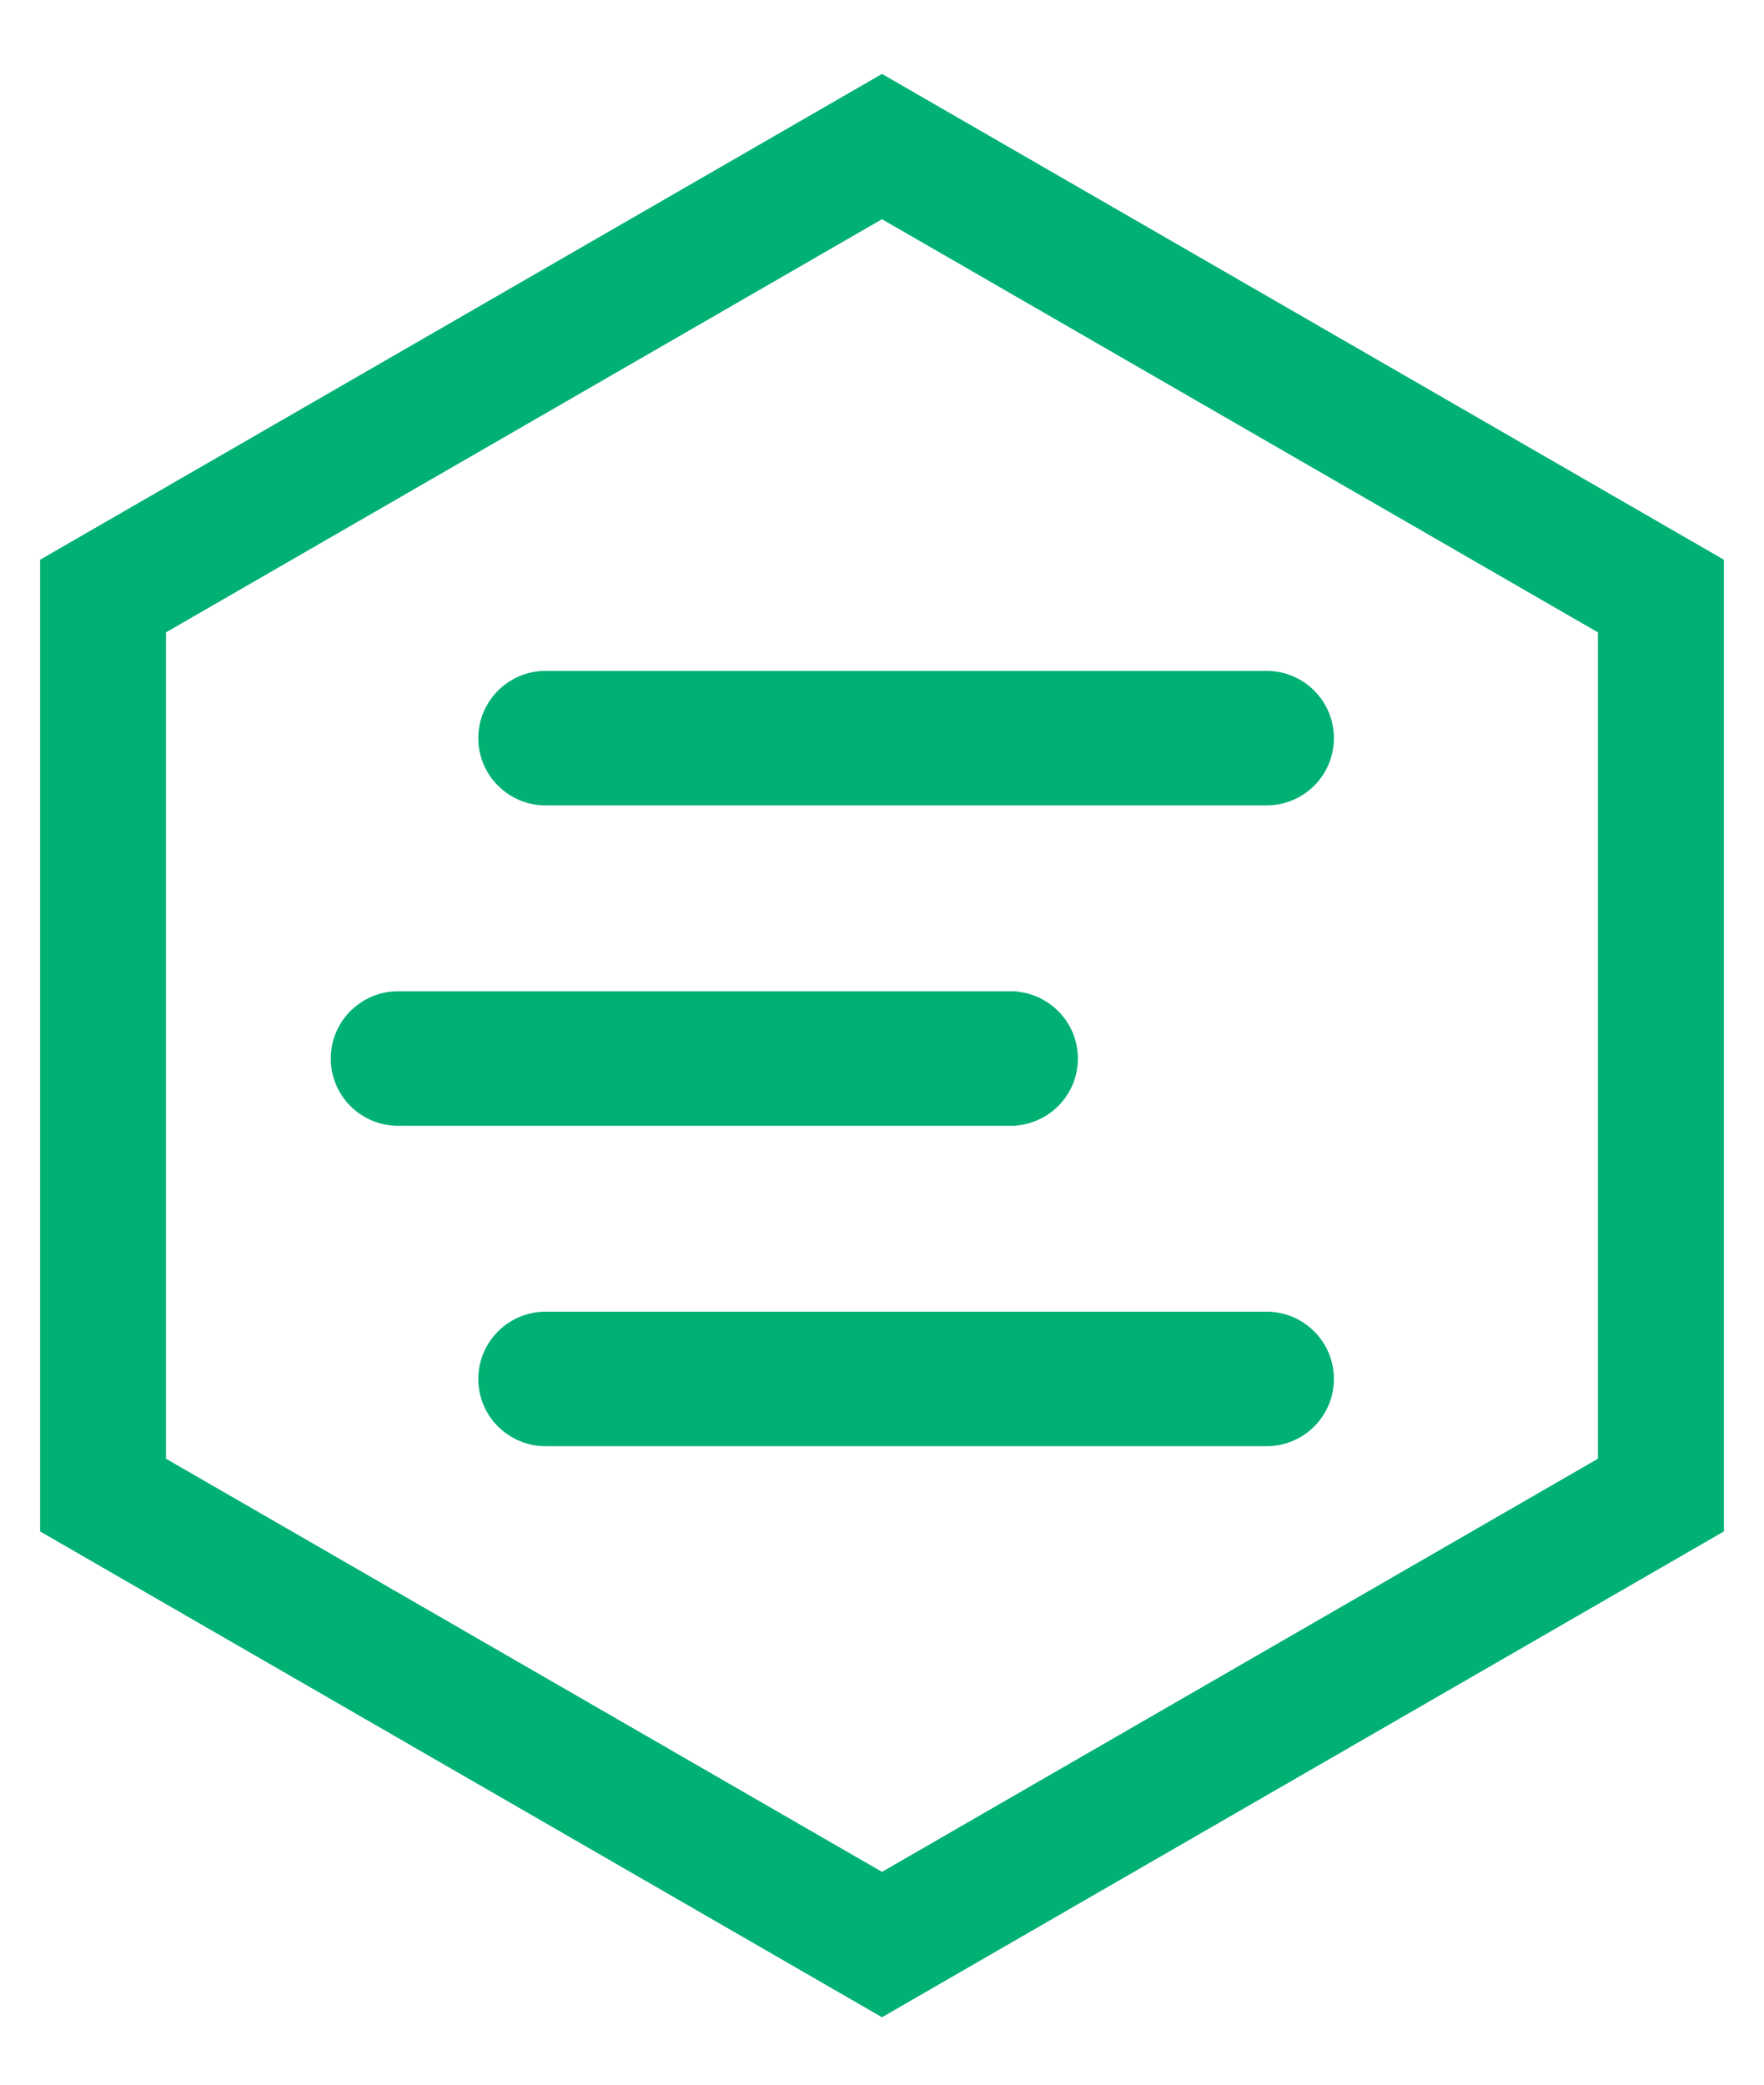 <svg width="22" height="26" viewBox="0 0 22 26" fill="none" xmlns="http://www.w3.org/2000/svg">
<path fill-rule="evenodd" clip-rule="evenodd" d="M15.795 8.367H6.843V8.369C6.831 8.368 6.819 8.367 6.806 8.367C6.342 8.367 5.965 8.743 5.965 9.206C5.965 9.67 6.342 10.045 6.806 10.045C6.819 10.045 6.831 10.044 6.843 10.043V10.045H15.795C16.26 10.045 16.636 9.67 16.636 9.206C16.636 8.743 16.26 8.367 15.795 8.367Z" fill="#00B173"/>
<path fill-rule="evenodd" clip-rule="evenodd" d="M15.795 16.359H6.843V16.361C6.831 16.361 6.819 16.359 6.806 16.359C6.342 16.359 5.965 16.735 5.965 17.198C5.965 17.662 6.342 18.037 6.806 18.037C6.819 18.037 6.831 18.036 6.843 18.035V18.037H15.795C16.26 18.037 16.636 17.662 16.636 17.198C16.636 16.735 16.26 16.359 15.795 16.359Z" fill="#00B173"/>
<path fill-rule="evenodd" clip-rule="evenodd" d="M13.443 13.202C13.443 12.765 13.107 12.406 12.679 12.367V12.363H5.003V12.365C4.991 12.365 4.979 12.363 4.966 12.363C4.501 12.363 4.125 12.739 4.125 13.202C4.125 13.666 4.501 14.041 4.966 14.041C4.979 14.041 4.991 14.04 5.003 14.039V14.041H12.679V14.037C13.107 13.999 13.443 13.64 13.443 13.202Z" fill="#00B173"/>
<path d="M21.5 6.981L11 0.922L0.5 6.981V19.1L11 25.159L21.5 19.1V6.981ZM11 2.734L19.929 7.887V18.193L11 23.346L2.07 18.193V7.887L11 2.734Z" fill="#00B173"/>
</svg>
